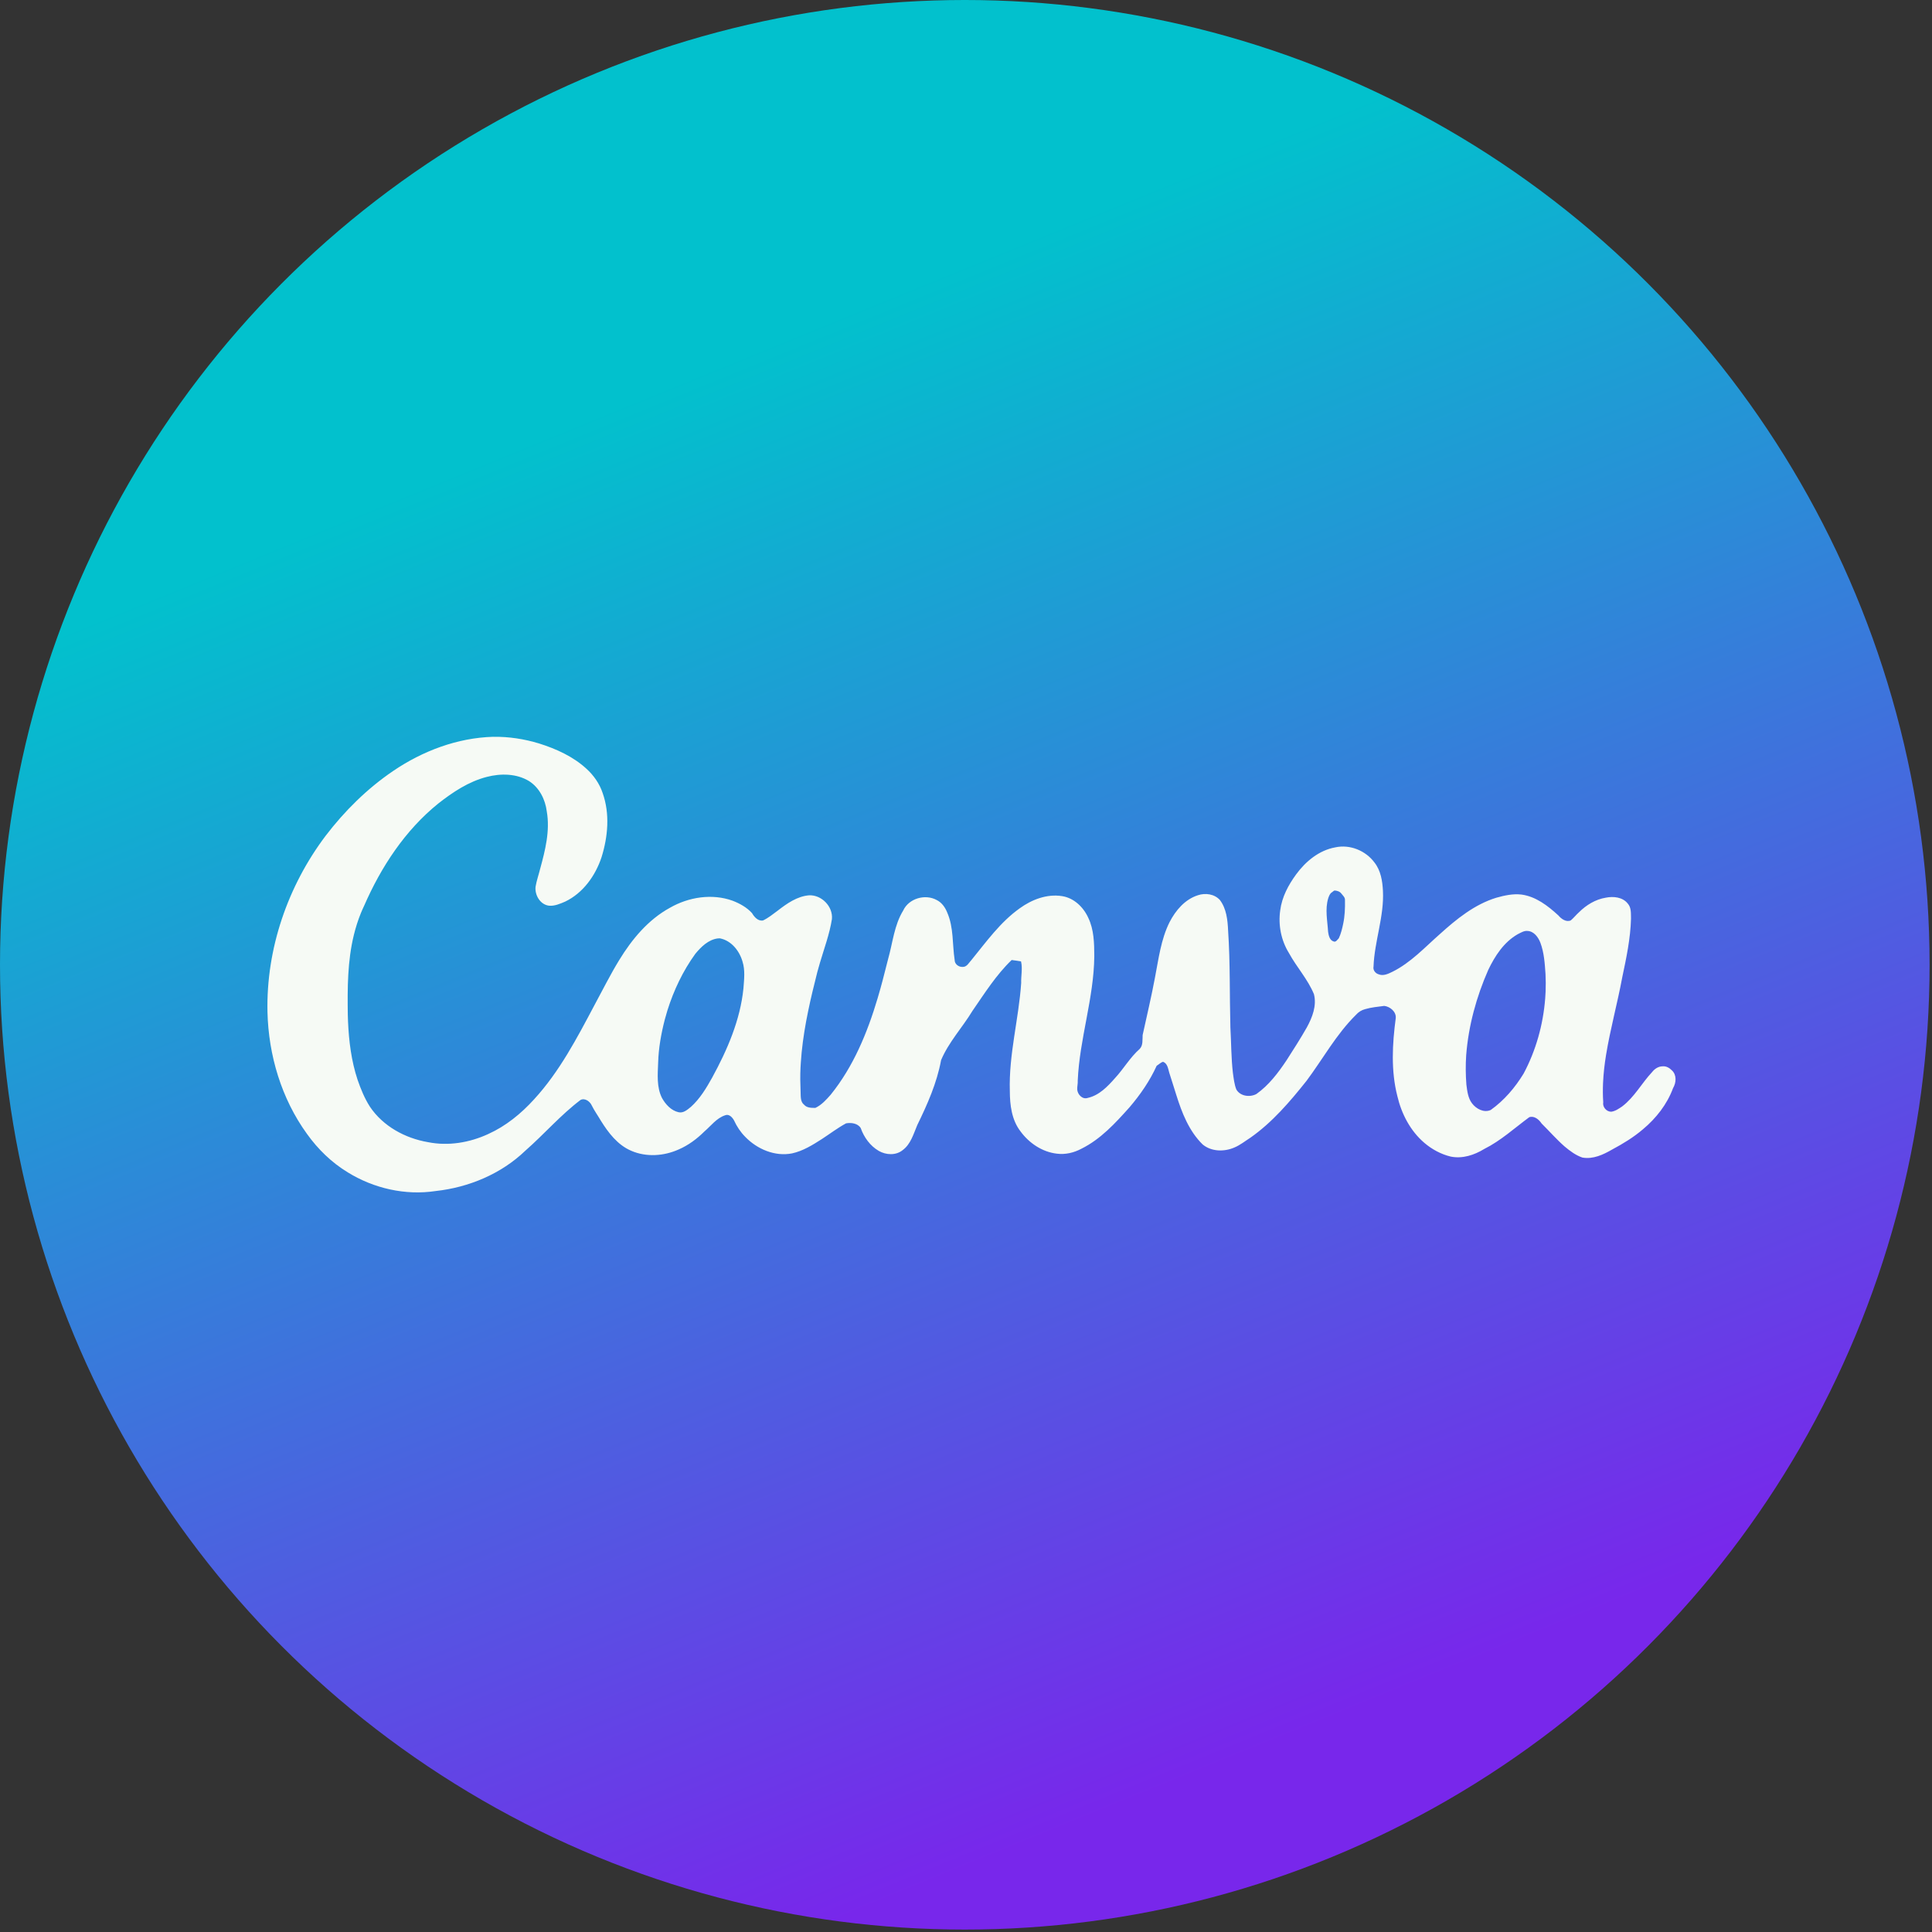 <?xml version="1.0" encoding="UTF-8" standalone="no"?>
<!-- Created with Inkscape (http://www.inkscape.org/) -->

<svg
   version="1.1"
   id="svg1099"
   width="230"
   height="230"
   viewBox="0 0 230 230"
   sodipodi:docname="canva.svg"
   inkscape:version="1.2.2 (732a01da63, 2022-12-09)"
   xmlns:inkscape="http://www.inkscape.org/namespaces/inkscape"
   xmlns:sodipodi="http://sodipodi.sourceforge.net/DTD/sodipodi-0.dtd"
   xmlns:xlink="http://www.w3.org/1999/xlink"
   xmlns="http://www.w3.org/2000/svg"
   xmlns:svg="http://www.w3.org/2000/svg">
  <rect x="0" y="0" width="230" height="230" fill="#333333" stroke="none"/>
  <defs
     id="defs1103">
    <linearGradient
       inkscape:collect="always"
       id="linearGradient3388">
      <stop
         style="stop-color:#02c1cd;stop-opacity:1;"
         offset="0"
         id="stop3384" />
      <stop
         style="stop-color:#7827eb;stop-opacity:1;"
         offset="1"
         id="stop3386" />
    </linearGradient>
    <linearGradient
       inkscape:collect="always"
       xlink:href="#linearGradient3388"
       id="linearGradient3390"
       x1="96.964"
       y1="38.67"
       x2="163.915"
       y2="202.585"
       gradientUnits="userSpaceOnUse" />
  </defs>
  <sodipodi:namedview
     id="namedview1101"
     pagecolor="#ffffff"
     bordercolor="#000000"
     borderopacity="0.25"
     inkscape:showpageshadow="2"
     inkscape:pageopacity="0.0"
     inkscape:pagecheckerboard="0"
     inkscape:deskcolor="#d1d1d1"
     showgrid="false"
     inkscape:zoom="2.4502787"
     inkscape:cx="98.968333"
     inkscape:cy="132.0258"
     inkscape:window-width="1920"
     inkscape:window-height="1017"
     inkscape:window-x="-8"
     inkscape:window-y="-8"
     inkscape:window-maximized="1"
     inkscape:current-layer="g1105" />
  <g
     inkscape:groupmode="layer"
     inkscape:label="Image"
     id="g1105">
    <circle
       style="fill:url(#linearGradient3390);fill-opacity:1;stroke-width:7.559;stroke-linejoin:round;paint-order:markers fill stroke"
       id="path3359"
       cx="114.856"
       cy="114.856"
       r="114.856" />
    <path
       id="path9357"
       style="fill:#f6faf5;fill-opacity:1;stroke-width:1.443;stroke-linejoin:round;paint-order:markers fill stroke"
       d="m 58.724,87.713 c -4.272,0.118 -8.415,1.687 -11.928,4.074 -3.088,2.099 -5.777,4.759 -8.039,7.723 -4.508,5.98 -7.081,13.459 -6.915,20.968 0.123,5.146 1.664,10.318 4.7,14.506 1.302,1.822 2.936,3.416 4.855,4.579 3.093,1.912 6.855,2.775 10.464,2.227 3.946,-0.431 7.815,-2.044 10.692,-4.815 2.231,-1.958 4.182,-4.23 6.554,-6.026 0.528,-0.276 1.135,0.183 1.345,0.664 0.308,0.621 0.72,1.189 1.069,1.789 0.903,1.456 2.012,2.912 3.635,3.6 1.793,0.775 3.885,0.628 5.645,-0.165 1.151,-0.497 2.168,-1.257 3.053,-2.136 0.79,-0.675 1.445,-1.593 2.468,-1.928 0.469,-0.197 0.863,0.246 1.067,0.617 0.328,0.717 0.768,1.383 1.325,1.944 1.414,1.467 3.537,2.377 5.581,1.973 1.292,-0.282 2.437,-0.995 3.537,-1.7 0.962,-0.624 1.88,-1.329 2.888,-1.875 0.61,-0.112 1.387,-0.011 1.744,0.556 0.39,1.106 1.13,2.132 2.157,2.727 0.862,0.495 2.038,0.558 2.838,-0.095 0.97,-0.715 1.291,-1.931 1.742,-2.987 1.204,-2.466 2.335,-5.011 2.832,-7.726 0.909,-2.155 2.537,-3.884 3.738,-5.868 1.448,-2.094 2.817,-4.277 4.664,-6.052 0.372,0.054 0.745,0.093 1.115,0.162 0.207,0.844 -0.01,1.715 0.02,2.571 -0.293,4.302 -1.485,8.523 -1.353,12.858 0.005,1.666 0.22,3.45 1.272,4.808 1.024,1.399 2.585,2.454 4.328,2.655 1.013,0.133 2.04,-0.115 2.933,-0.594 2.287,-1.132 4.036,-3.051 5.713,-4.924 1.285,-1.501 2.42,-3.147 3.239,-4.95 0.255,-0.148 0.474,-0.392 0.76,-0.469 0.535,0.2 0.597,0.835 0.739,1.31 0.269,0.873 0.563,1.738 0.827,2.613 0.668,2.135 1.515,4.316 3.142,5.914 1.041,0.869 2.567,0.892 3.771,0.37 0.701,-0.289 1.293,-0.774 1.928,-1.179 2.607,-1.832 4.693,-4.281 6.666,-6.756 1.961,-2.625 3.541,-5.546 5.892,-7.864 0.286,-0.326 0.655,-0.562 1.076,-0.673 0.744,-0.221 1.527,-0.288 2.292,-0.39 0.696,0.088 1.425,0.684 1.368,1.436 -0.411,3.088 -0.59,6.282 0.195,9.328 0.494,2.105 1.547,4.123 3.207,5.541 0.905,0.772 1.986,1.358 3.145,1.635 1.388,0.284 2.811,-0.186 3.989,-0.91 1.968,-0.981 3.598,-2.485 5.354,-3.778 0.592,-0.205 1.165,0.278 1.469,0.747 0.914,0.901 1.759,1.875 2.725,2.724 0.641,0.538 1.332,1.06 2.132,1.331 1.27,0.23 2.494,-0.348 3.564,-0.968 1.288,-0.686 2.541,-1.452 3.652,-2.404 1.564,-1.306 2.866,-2.967 3.576,-4.889 0.38,-0.641 0.458,-1.572 -0.134,-2.116 -0.293,-0.3 -0.685,-0.53 -1.12,-0.483 -0.501,0.008 -0.934,0.297 -1.236,0.68 -1.24,1.322 -2.108,2.991 -3.571,4.098 -0.396,0.266 -0.816,0.564 -1.298,0.626 -0.57,0.002 -1.054,-0.567 -0.951,-1.13 -0.052,-0.75 -0.054,-1.572 -0.023,-2.278 0.05,-1.125 0.179,-2.254 0.357,-3.339 0.51,-3.12 1.359,-6.172 1.935,-9.28 0.486,-2.291 0.974,-4.6 1.037,-6.949 -0.02,-0.613 0.056,-1.316 -0.388,-1.808 -0.615,-0.774 -1.709,-0.881 -2.617,-0.697 -1.225,0.201 -2.321,0.872 -3.191,1.739 -0.342,0.304 -0.628,0.675 -0.976,0.967 -0.55,0.237 -1.128,-0.179 -1.469,-0.589 -1.247,-1.143 -2.679,-2.262 -4.408,-2.491 -1.009,-0.117 -2.023,0.109 -2.99,0.38 -2.588,0.794 -4.732,2.538 -6.71,4.323 -1.805,1.588 -3.473,3.414 -5.658,4.493 -0.501,0.243 -1.07,0.528 -1.632,0.301 -0.391,-0.113 -0.697,-0.5 -0.613,-0.917 0.111,-3.039 1.278,-5.963 1.121,-9.024 -0.061,-1.176 -0.256,-2.413 -1.005,-3.365 -1.047,-1.42 -2.931,-2.192 -4.668,-1.808 -1.926,0.344 -3.524,1.666 -4.655,3.208 -0.928,1.264 -1.695,2.698 -1.898,4.273 -0.26,1.756 0.103,3.598 1.041,5.109 0.913,1.677 2.244,3.114 2.973,4.892 0.348,1.371 -0.199,2.765 -0.851,3.955 -0.755,1.331 -1.583,2.62 -2.41,3.908 -0.996,1.495 -2.11,2.964 -3.586,4.015 -0.775,0.423 -1.937,0.272 -2.396,-0.54 -0.245,-0.624 -0.31,-1.305 -0.408,-1.965 -0.208,-1.806 -0.195,-3.628 -0.299,-5.441 -0.102,-3.831 -0.012,-7.668 -0.27,-11.493 -0.057,-1.26 -0.192,-2.615 -0.979,-3.653 -0.648,-0.719 -1.729,-0.867 -2.617,-0.568 -1.544,0.489 -2.662,1.812 -3.38,3.212 -1.024,2.052 -1.3,4.358 -1.731,6.583 -0.427,2.296 -0.973,4.567 -1.468,6.848 -0.04,0.554 0.071,1.223 -0.355,1.657 -1.144,1.006 -1.899,2.354 -2.929,3.464 -0.887,1.008 -1.898,2.067 -3.261,2.366 -0.626,0.21 -1.2,-0.409 -1.243,-0.999 -0.016,-0.357 0.085,-0.708 0.061,-1.068 0.215,-4.997 1.928,-9.811 1.97,-14.825 -0.008,-1.536 -0.035,-3.139 -0.716,-4.552 -0.576,-1.271 -1.709,-2.369 -3.128,-2.582 -1.807,-0.285 -3.62,0.422 -5.064,1.473 -2.29,1.64 -3.945,3.958 -5.704,6.119 -0.309,0.317 -0.536,0.844 -1.048,0.837 -0.473,0.031 -0.967,-0.327 -0.964,-0.827 -0.288,-1.878 -0.102,-3.861 -0.882,-5.64 -0.244,-0.619 -0.648,-1.196 -1.257,-1.498 -1.369,-0.75 -3.317,-0.193 -3.984,1.246 -1.078,1.754 -1.249,3.849 -1.801,5.789 -0.307,1.155 -0.579,2.32 -0.904,3.471 -0.104,0.359 -0.228,0.812 -0.348,1.206 -1.216,4.086 -2.881,8.125 -5.582,11.467 -0.53,0.599 -1.085,1.223 -1.822,1.568 -0.466,0.001 -1.004,0.009 -1.34,-0.373 -0.472,-0.363 -0.393,-1.035 -0.421,-1.564 -0.039,-0.953 -0.058,-1.908 -0.008,-2.862 0.012,-0.177 0.019,-0.405 0.035,-0.591 0.104,-1.645 0.334,-3.279 0.63,-4.899 0.073,-0.367 0.158,-0.833 0.244,-1.237 0.317,-1.555 0.701,-3.096 1.088,-4.635 0.085,-0.327 0.203,-0.751 0.314,-1.111 0.508,-1.726 1.147,-3.426 1.428,-5.21 0.135,-1.491 -1.226,-2.891 -2.716,-2.825 -1.434,0.116 -2.653,0.985 -3.756,1.838 -0.558,0.412 -1.103,0.862 -1.734,1.157 -0.586,0.108 -1.045,-0.416 -1.306,-0.874 -0.62,-0.684 -1.456,-1.147 -2.311,-1.476 -2.445,-0.882 -5.231,-0.441 -7.456,0.835 -2.592,1.413 -4.533,3.752 -6.05,6.239 -1.061,1.73 -1.963,3.551 -2.93,5.334 -2.081,3.927 -4.165,7.93 -7.193,11.229 -1.544,1.703 -3.363,3.191 -5.47,4.14 -2.222,1.026 -4.758,1.451 -7.174,0.964 -2.714,-0.463 -5.349,-1.898 -6.903,-4.217 -0.642,-0.994 -1.088,-2.102 -1.474,-3.216 -0.742,-2.239 -1.035,-4.6 -1.136,-6.949 -0.008,-0.207 -0.018,-0.538 -0.026,-0.793 -0.044,-3.176 -0.039,-6.396 0.724,-9.501 0.221,-0.897 0.499,-1.78 0.851,-2.634 0.095,-0.236 0.248,-0.571 0.374,-0.841 2.014,-4.614 4.866,-8.966 8.811,-12.154 1.733,-1.361 3.625,-2.623 5.785,-3.176 1.658,-0.43 3.534,-0.411 5.034,0.499 1.228,0.783 1.933,2.192 2.108,3.61 0.404,2.302 -0.184,4.621 -0.788,6.832 -0.178,0.714 -0.425,1.415 -0.548,2.141 -0.1,0.991 0.546,2.112 1.589,2.248 0.678,0.067 1.33,-0.228 1.94,-0.486 2.131,-1.021 3.598,-3.085 4.328,-5.286 0.765,-2.454 1.005,-5.174 0.133,-7.634 -0.371,-1.121 -1.067,-2.112 -1.939,-2.902 -1.587,-1.456 -3.596,-2.362 -5.631,-3.003 -1.763,-0.537 -3.605,-0.822 -5.449,-0.792 z M 158.876,106.013 c 0.311,0.018 0.626,0.113 0.819,0.377 0.181,0.232 0.446,0.444 0.42,0.771 0.019,0.941 -0.016,1.886 -0.211,2.811 -0.125,0.588 -0.267,1.187 -0.523,1.73 -0.167,0.157 -0.348,0.489 -0.604,0.38 -0.481,-0.13 -0.605,-0.707 -0.669,-1.137 -0.078,-1.33 -0.386,-2.705 0.015,-4.012 0.097,-0.268 0.189,-0.566 0.454,-0.715 0.075,-0.053 0.187,-0.168 0.298,-0.205 z m 22.97,4.814 c 0.764,0.035 1.279,0.741 1.531,1.398 0.449,1.191 0.525,2.481 0.613,3.739 0.036,0.694 0.037,1.39 0.01,2.085 -0.011,0.211 -0.027,0.548 -0.048,0.805 -0.241,3.114 -1.097,6.192 -2.568,8.95 -1.017,1.67 -2.315,3.197 -3.914,4.334 -0.812,0.374 -1.739,-0.133 -2.233,-0.792 -0.481,-0.634 -0.566,-1.461 -0.667,-2.226 -0.092,-1.167 -0.103,-2.343 -0.023,-3.51 0.273,-3.5 1.213,-6.934 2.625,-10.142 0.796,-1.668 1.871,-3.321 3.515,-4.255 0.362,-0.177 0.738,-0.426 1.158,-0.386 z m -96.142,0.881 c 1.359,0.265 2.32,1.481 2.688,2.758 0.331,1.033 0.191,2.13 0.114,3.189 -0.38,3.78 -1.919,7.326 -3.723,10.629 -0.697,1.252 -1.452,2.512 -2.525,3.481 -0.418,0.338 -0.895,0.78 -1.481,0.643 -0.88,-0.201 -1.543,-0.931 -1.968,-1.692 -0.654,-1.296 -0.51,-2.797 -0.459,-4.199 0.048,-1.729 0.356,-3.445 0.785,-5.118 0.085,-0.324 0.204,-0.744 0.316,-1.102 0.755,-2.401 1.847,-4.71 3.328,-6.75 0.687,-0.83 1.542,-1.676 2.659,-1.828 0.089,-0.009 0.178,-0.015 0.267,-0.013 z" />
  </g>
</svg>
